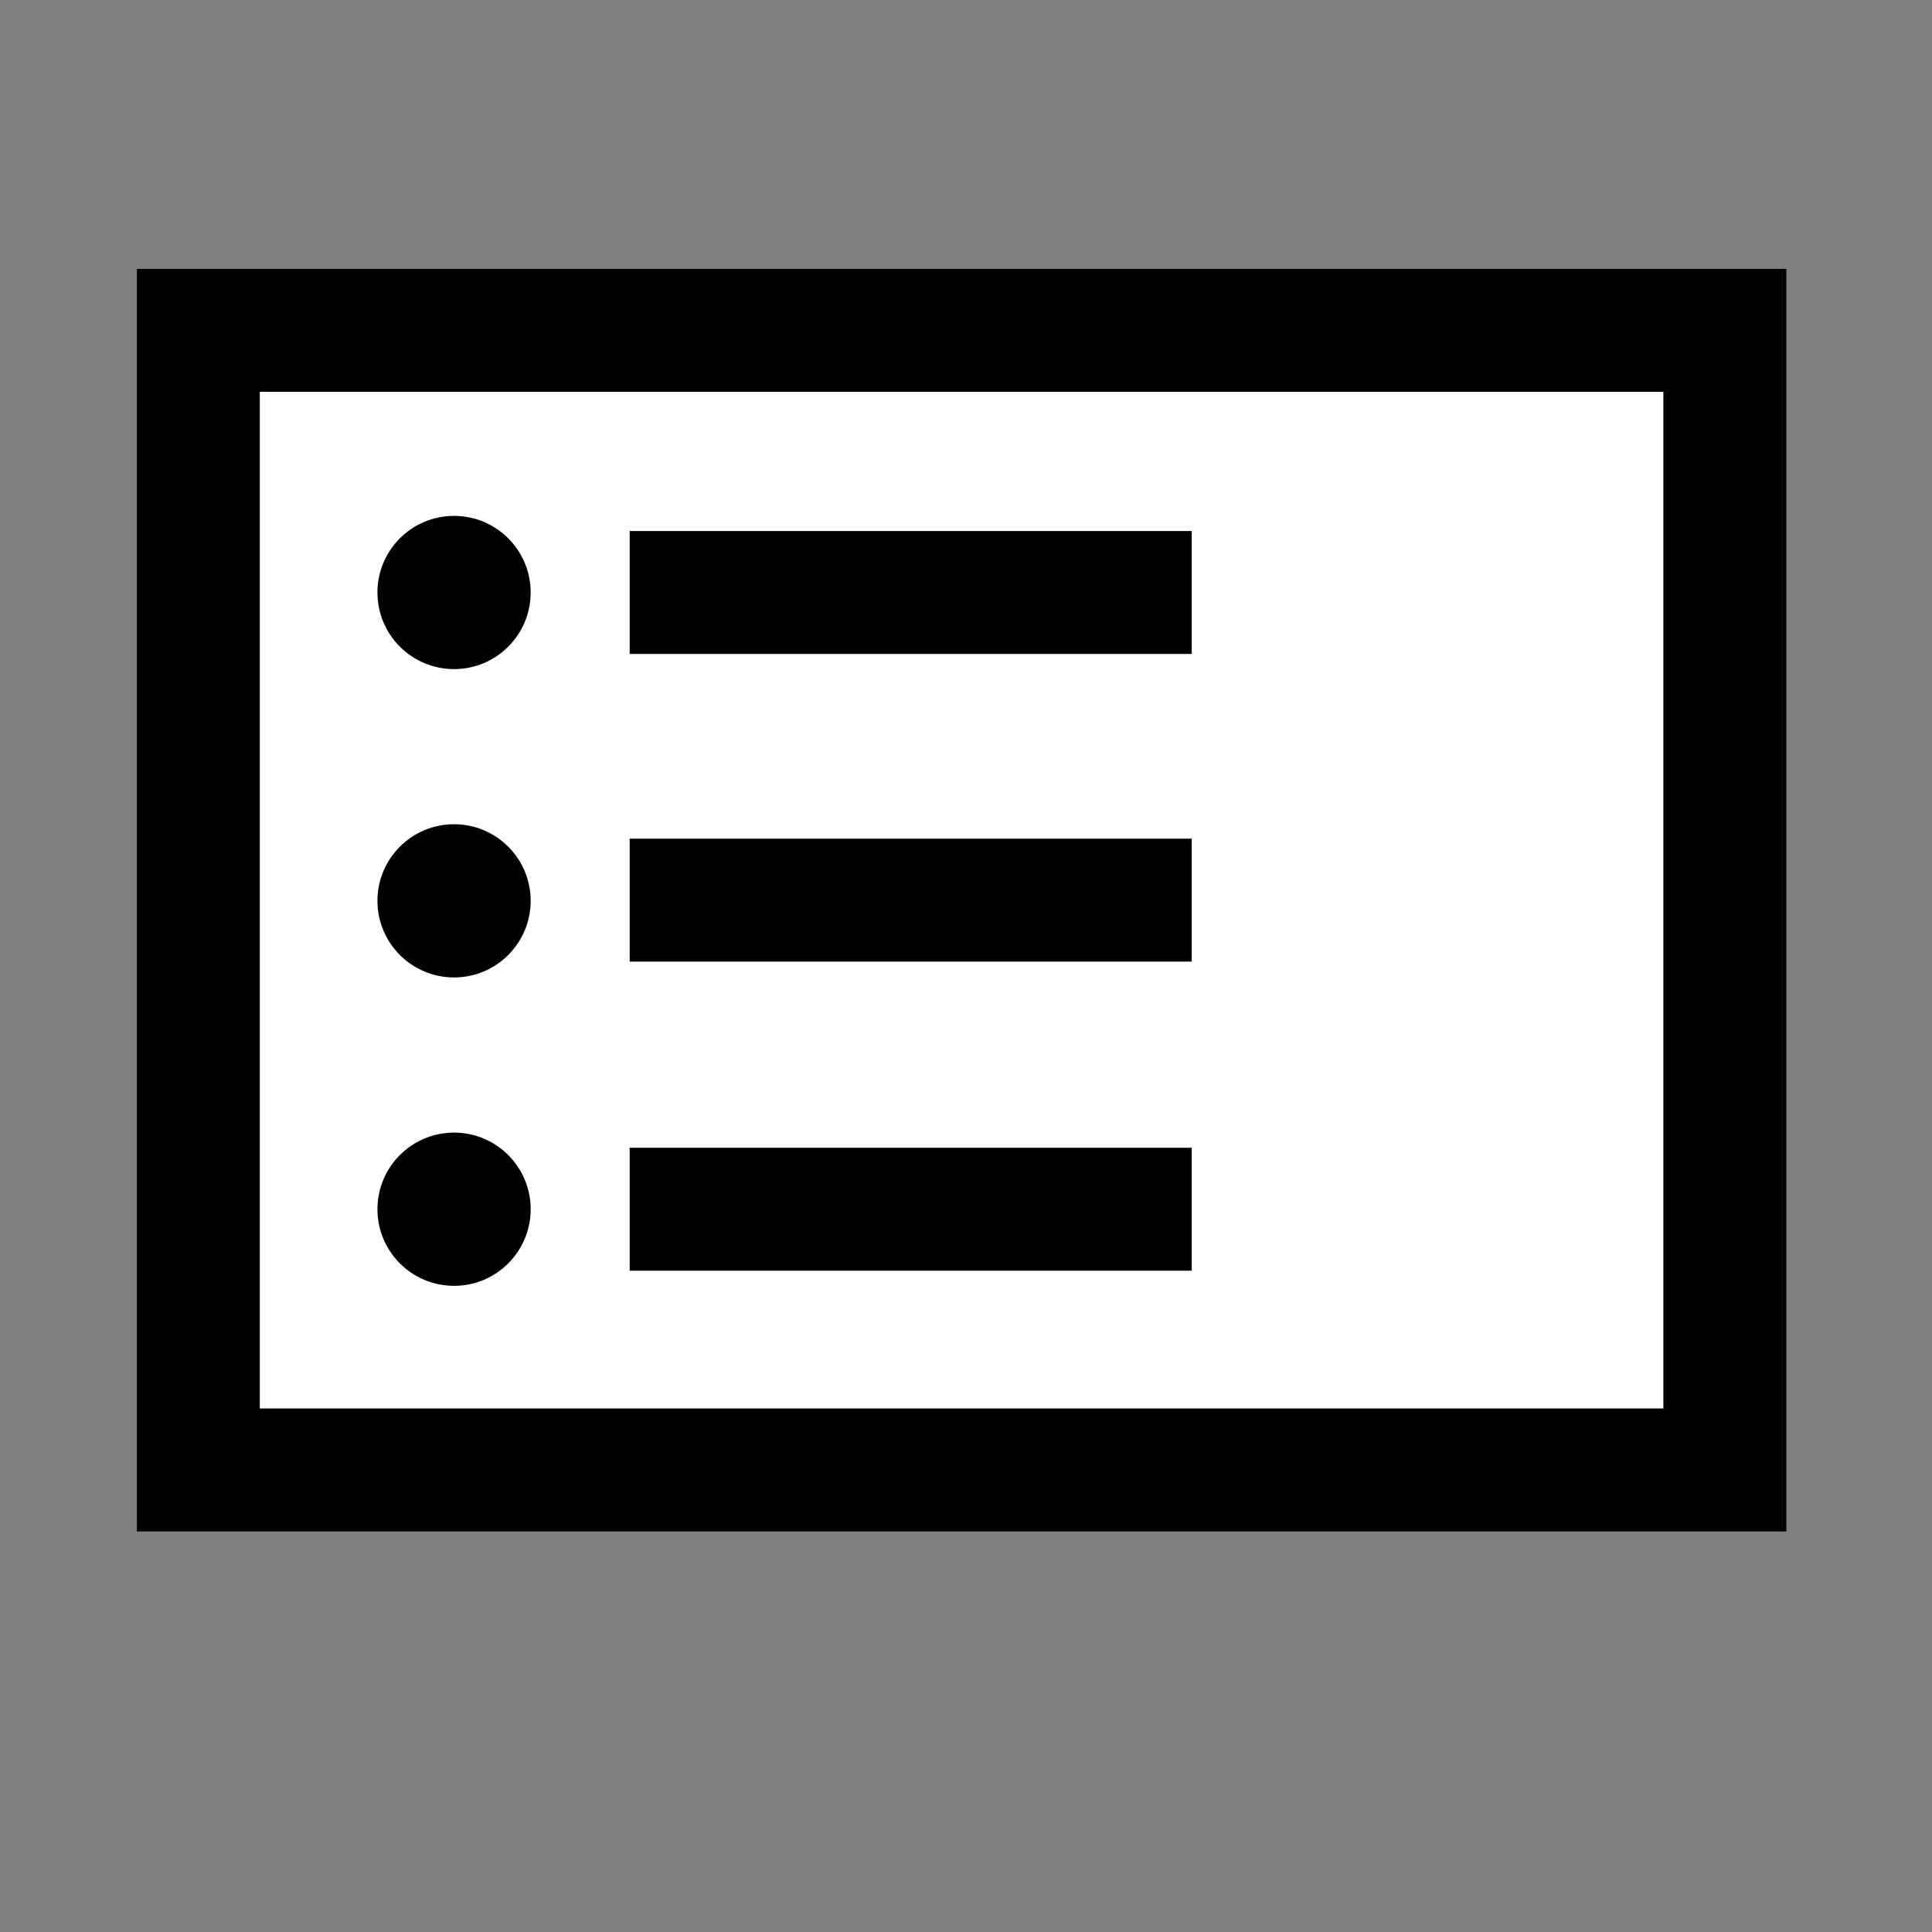 <?xml version="1.0" ?><!DOCTYPE svg  PUBLIC '-//W3C//DTD SVG 1.1//EN'  'http://www.w3.org/Graphics/SVG/1.1/DTD/svg11.dtd'><svg enable-background="new 0 0 55 55" height="55px" version="1.1" viewBox="0 0 55 55" width="55px" x="0px" xml:space="preserve" xmlns="http://www.w3.org/2000/svg" xmlns:xlink="http://www.w3.org/1999/xlink" y="0px"><rect x="0" y="0" width="55" height="55" fill="#808080" stroke="none"/><g display="block" id="activity-log">
	
		<rect fill="#FFFFFF" height="32.442" stroke="#010101" stroke-linecap="round" stroke-width="3.5" width="43.457" x="5.646" y="9.404"/>
	<circle cx="12.926" cy="16.867" fill="#010101" r="1.931" stroke="#000000" stroke-width="0.5"/>
	<circle cx="12.926" cy="25.645" fill="#010101" r="1.931" stroke="#000000" stroke-width="0.5"/>
	<circle cx="12.926" cy="34.424" fill="#010101" r="1.931" stroke="#000000" stroke-width="0.5"/>
	<line fill="none" stroke="#010101" stroke-width="3.5" x1="17.926" x2="33.926" y1="16.867" y2="16.867"/>
	<line fill="none" stroke="#010101" stroke-width="3.5" x1="17.926" x2="33.926" y1="25.625" y2="25.625"/>
	<line fill="none" stroke="#010101" stroke-width="3.5" x1="17.926" x2="33.926" y1="34.424" y2="34.424"/>
</g></svg>